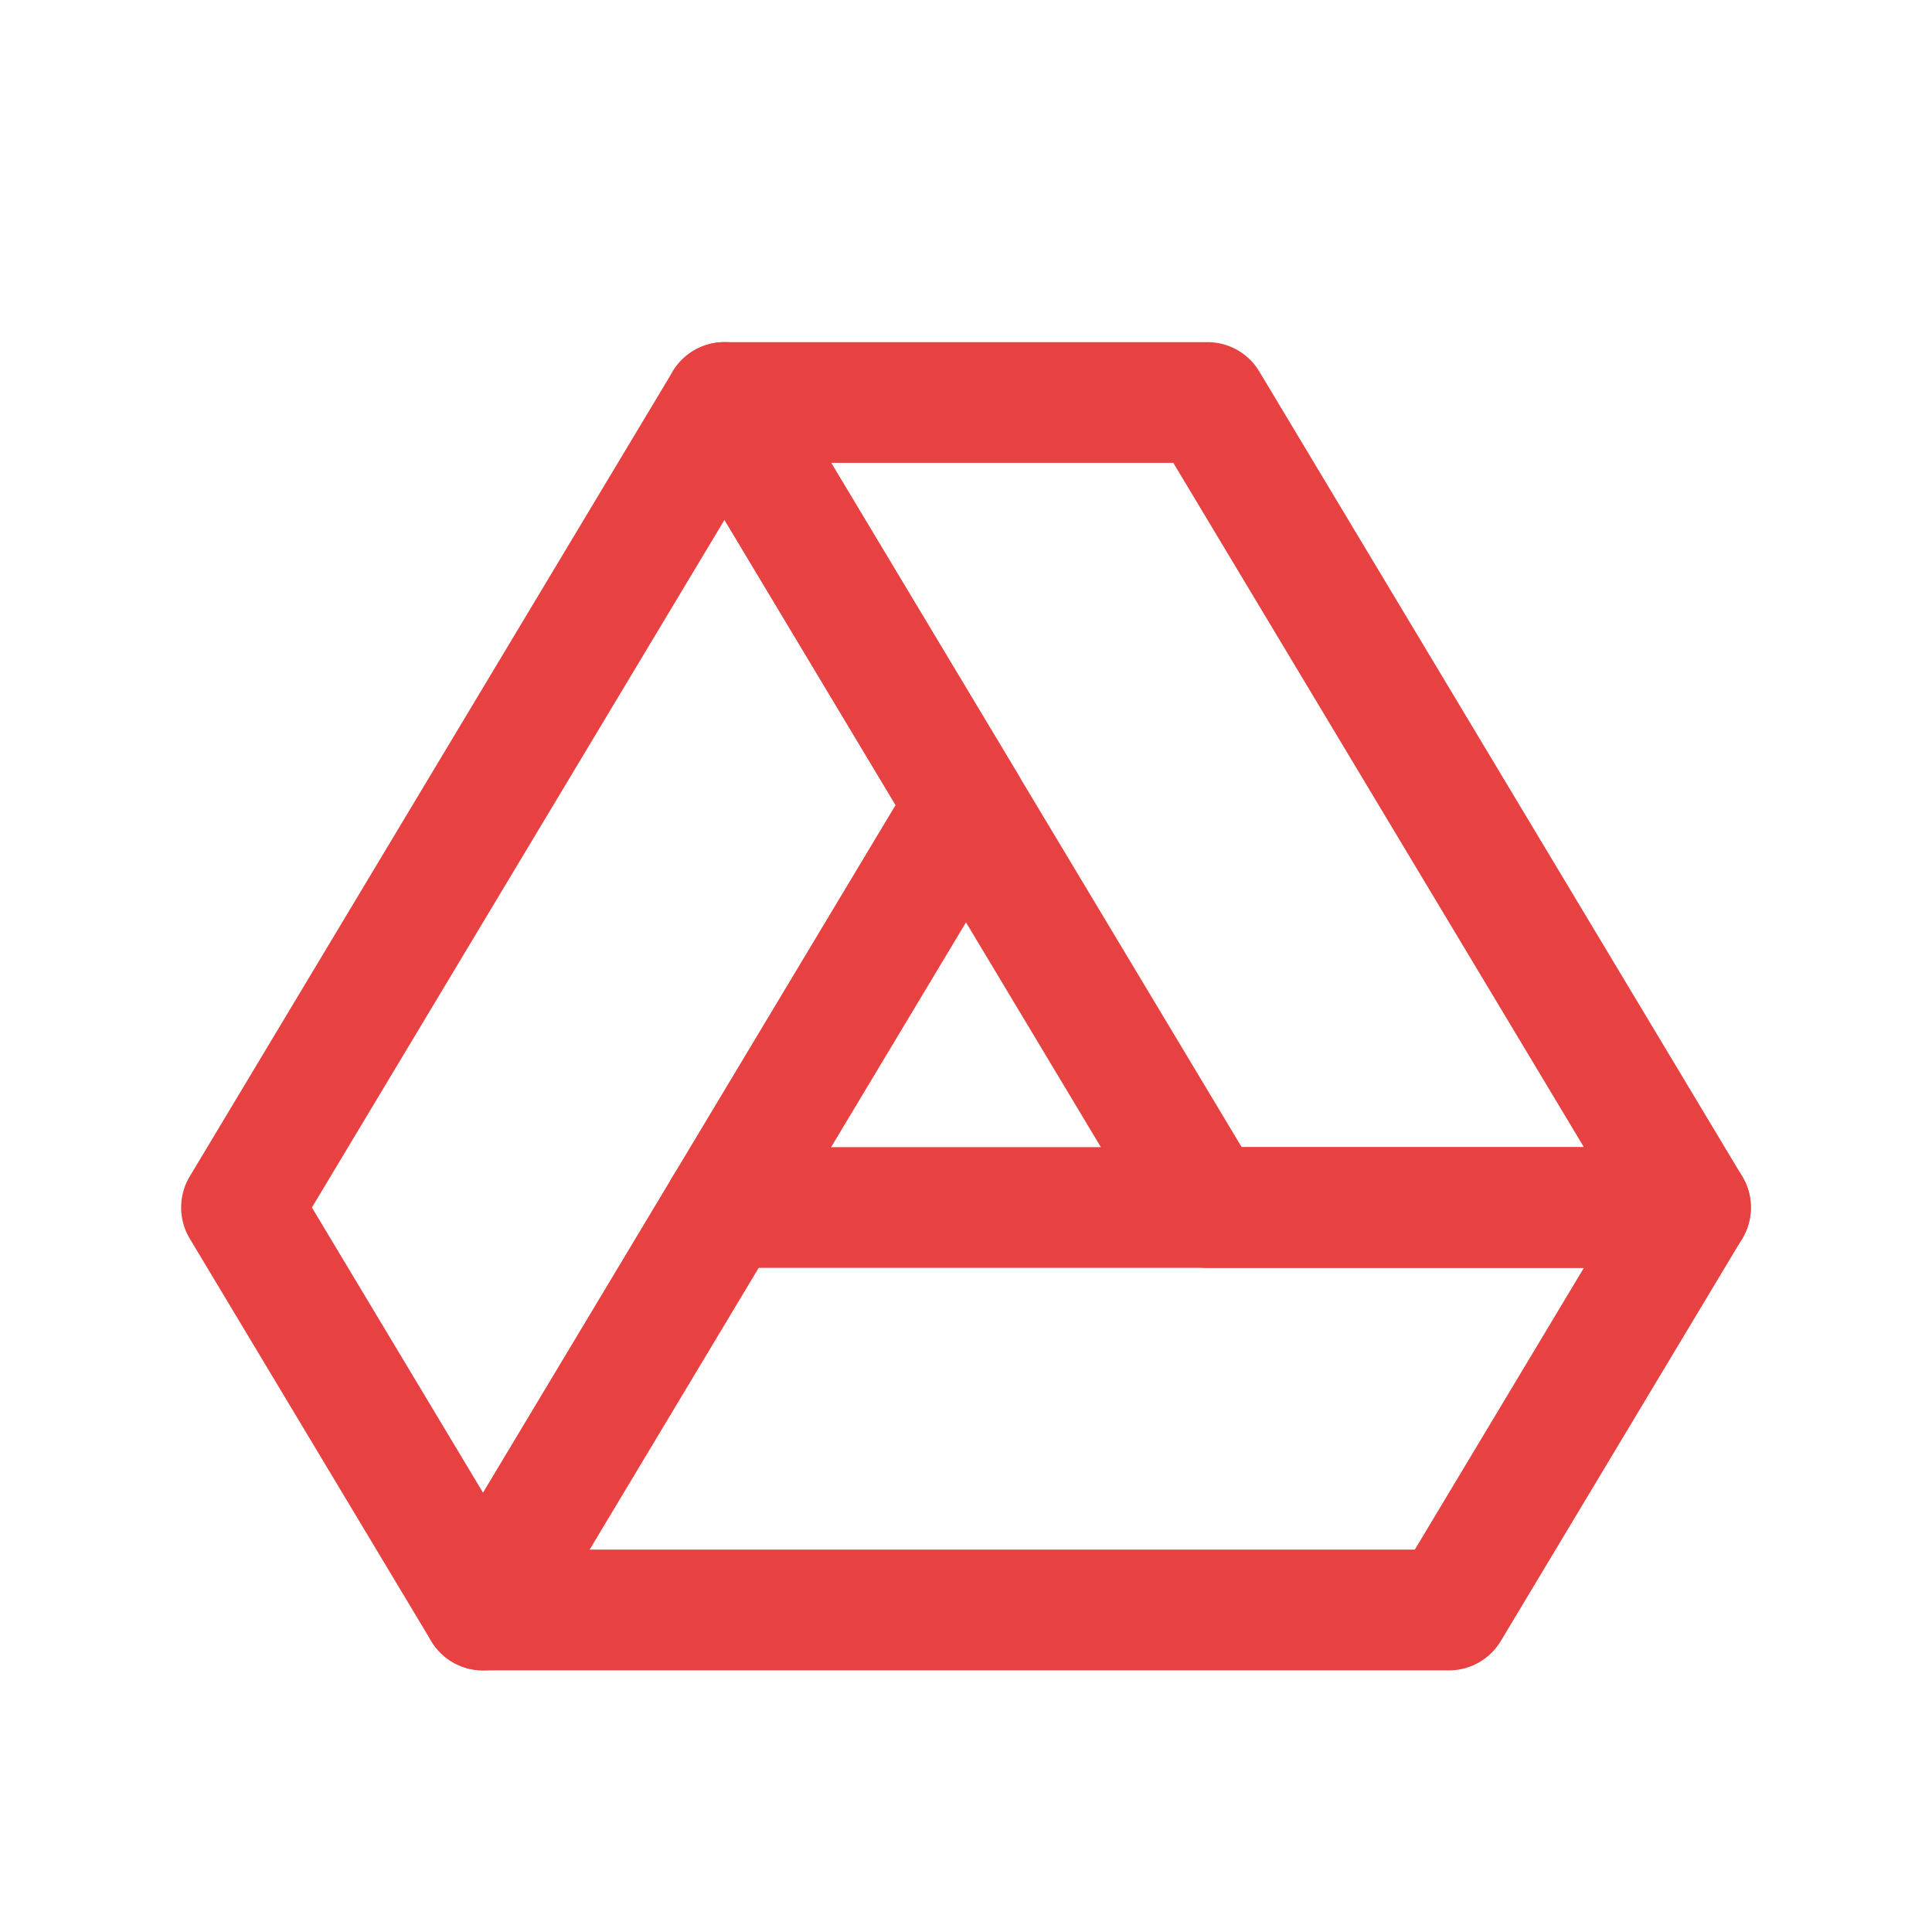 <svg xmlns="http://www.w3.org/2000/svg" class="icon icon-tabler icon-tabler-brand-google-drive" width="44" height="44" viewBox="0 0 24 24" stroke-width="1.5" stroke="#e84141" fill="none" stroke-linecap="round" stroke-linejoin="round">
    <path stroke="none" d="M0 0h24v24H0z" fill="none" />
    <path d="M12 10l-6 10l-3 -5l6 -10z" />
    <path d="M9 15h12l-3 5h-12" />
    <path d="M15 15l-6 -10h6l6 10z" />
</svg>